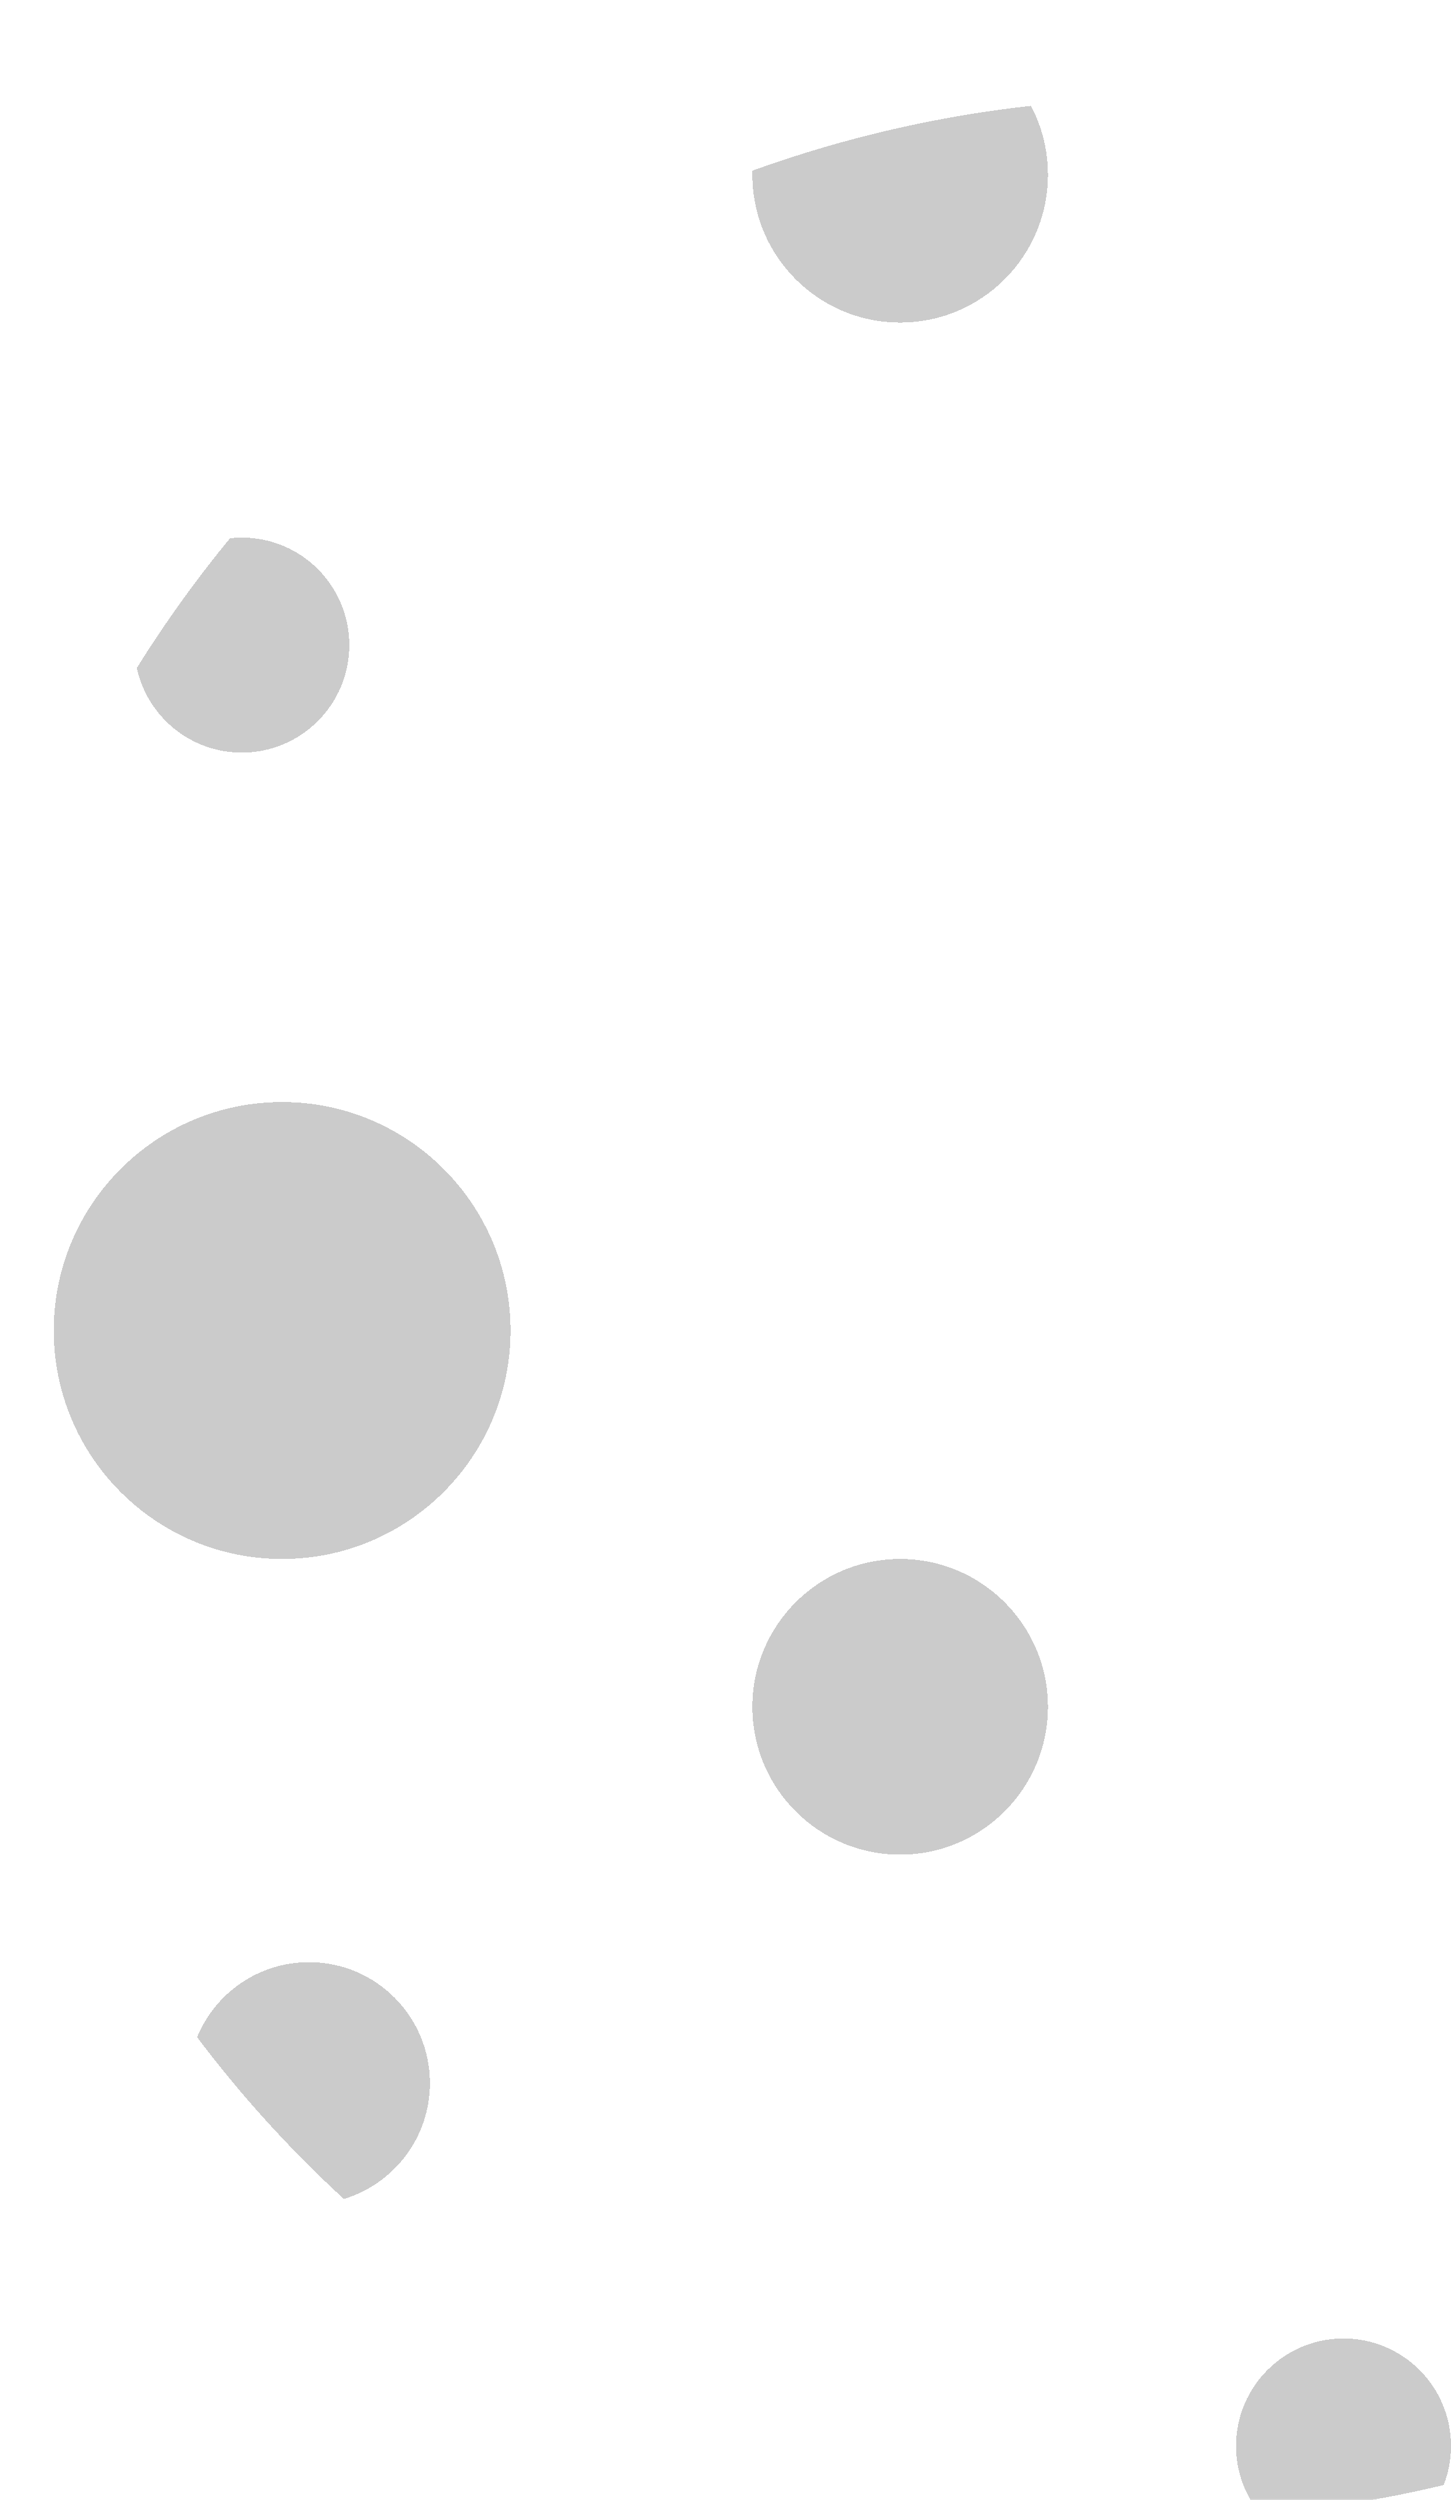 <svg width="54" height="93" viewBox="0 0 54 93" fill="none" xmlns="http://www.w3.org/2000/svg">
<g filter="url(#filter0_dii_42_89)">
<path fill-rule="evenodd" clip-rule="evenodd" d="M27 3.5C27 6.538 29.462 9 32.5 9C35.538 9 38 6.538 38 3.5C38 2.575 37.772 1.703 37.368 0.938C33.902 1.32 30.426 2.114 27.002 3.349C27.001 3.399 27 3.45 27 3.5ZM7.561 17.024C7.705 17.008 7.852 17 8 17C10.209 17 12 18.791 12 21C12 23.209 10.209 25 8 25C6.083 25 4.481 23.651 4.091 21.851C5.138 20.172 6.296 18.558 7.561 17.024ZM6.335 72.793C7.007 71.154 8.619 70 10.5 70C12.985 70 15 72.015 15 74.5C15 76.534 13.65 78.253 11.797 78.81C9.814 76.989 7.982 74.978 6.335 72.793ZM45.914 90.545C45.343 89.853 45 88.967 45 88C45 85.791 46.791 84 49 84C51.209 84 53 85.791 53 88C53 88.512 52.904 89.002 52.728 89.452C50.461 89.997 48.183 90.359 45.914 90.545ZM32.5 66C29.462 66 27 63.538 27 60.5C27 57.462 29.462 55 32.5 55C35.538 55 38 57.462 38 60.5C38 63.538 35.538 66 32.5 66ZM9.5 55C4.806 55 1 51.194 1 46.5C1 41.806 4.806 38 9.5 38C14.194 38 18 41.806 18 46.5C18 51.194 14.194 55 9.5 55Z" fill="#999999" fill-opacity="0.5" shape-rendering="crispEdges"/>
</g>
<defs>
<filter id="filter0_dii_42_89" x="0" y="-0.062" width="54" height="93.606" filterUnits="userSpaceOnUse" color-interpolation-filters="sRGB">
<feFlood flood-opacity="0" result="BackgroundImageFix"/>
<feColorMatrix in="SourceAlpha" type="matrix" values="0 0 0 0 0 0 0 0 0 0 0 0 0 0 0 0 0 0 127 0" result="hardAlpha"/>
<feOffset dy="1"/>
<feGaussianBlur stdDeviation="0.5"/>
<feComposite in2="hardAlpha" operator="out"/>
<feColorMatrix type="matrix" values="0 0 0 0 0 0 0 0 0 0 0 0 0 0 0 0 0 0 0.1 0"/>
<feBlend mode="normal" in2="BackgroundImageFix" result="effect1_dropShadow_42_89"/>
<feBlend mode="normal" in="SourceGraphic" in2="effect1_dropShadow_42_89" result="shape"/>
<feColorMatrix in="SourceAlpha" type="matrix" values="0 0 0 0 0 0 0 0 0 0 0 0 0 0 0 0 0 0 127 0" result="hardAlpha"/>
<feOffset dx="1" dy="3"/>
<feGaussianBlur stdDeviation="1.5"/>
<feComposite in2="hardAlpha" operator="arithmetic" k2="-1" k3="1"/>
<feColorMatrix type="matrix" values="0 0 0 0 0 0 0 0 0 0 0 0 0 0 0 0 0 0 0.14 0"/>
<feBlend mode="normal" in2="shape" result="effect2_innerShadow_42_89"/>
<feColorMatrix in="SourceAlpha" type="matrix" values="0 0 0 0 0 0 0 0 0 0 0 0 0 0 0 0 0 0 127 0" result="hardAlpha"/>
<feOffset dy="-1"/>
<feGaussianBlur stdDeviation="5"/>
<feComposite in2="hardAlpha" operator="arithmetic" k2="-1" k3="1"/>
<feColorMatrix type="matrix" values="0 0 0 0 1 0 0 0 0 1 0 0 0 0 1 0 0 0 0.1 0"/>
<feBlend mode="normal" in2="effect2_innerShadow_42_89" result="effect3_innerShadow_42_89"/>
</filter>
</defs>
</svg>
